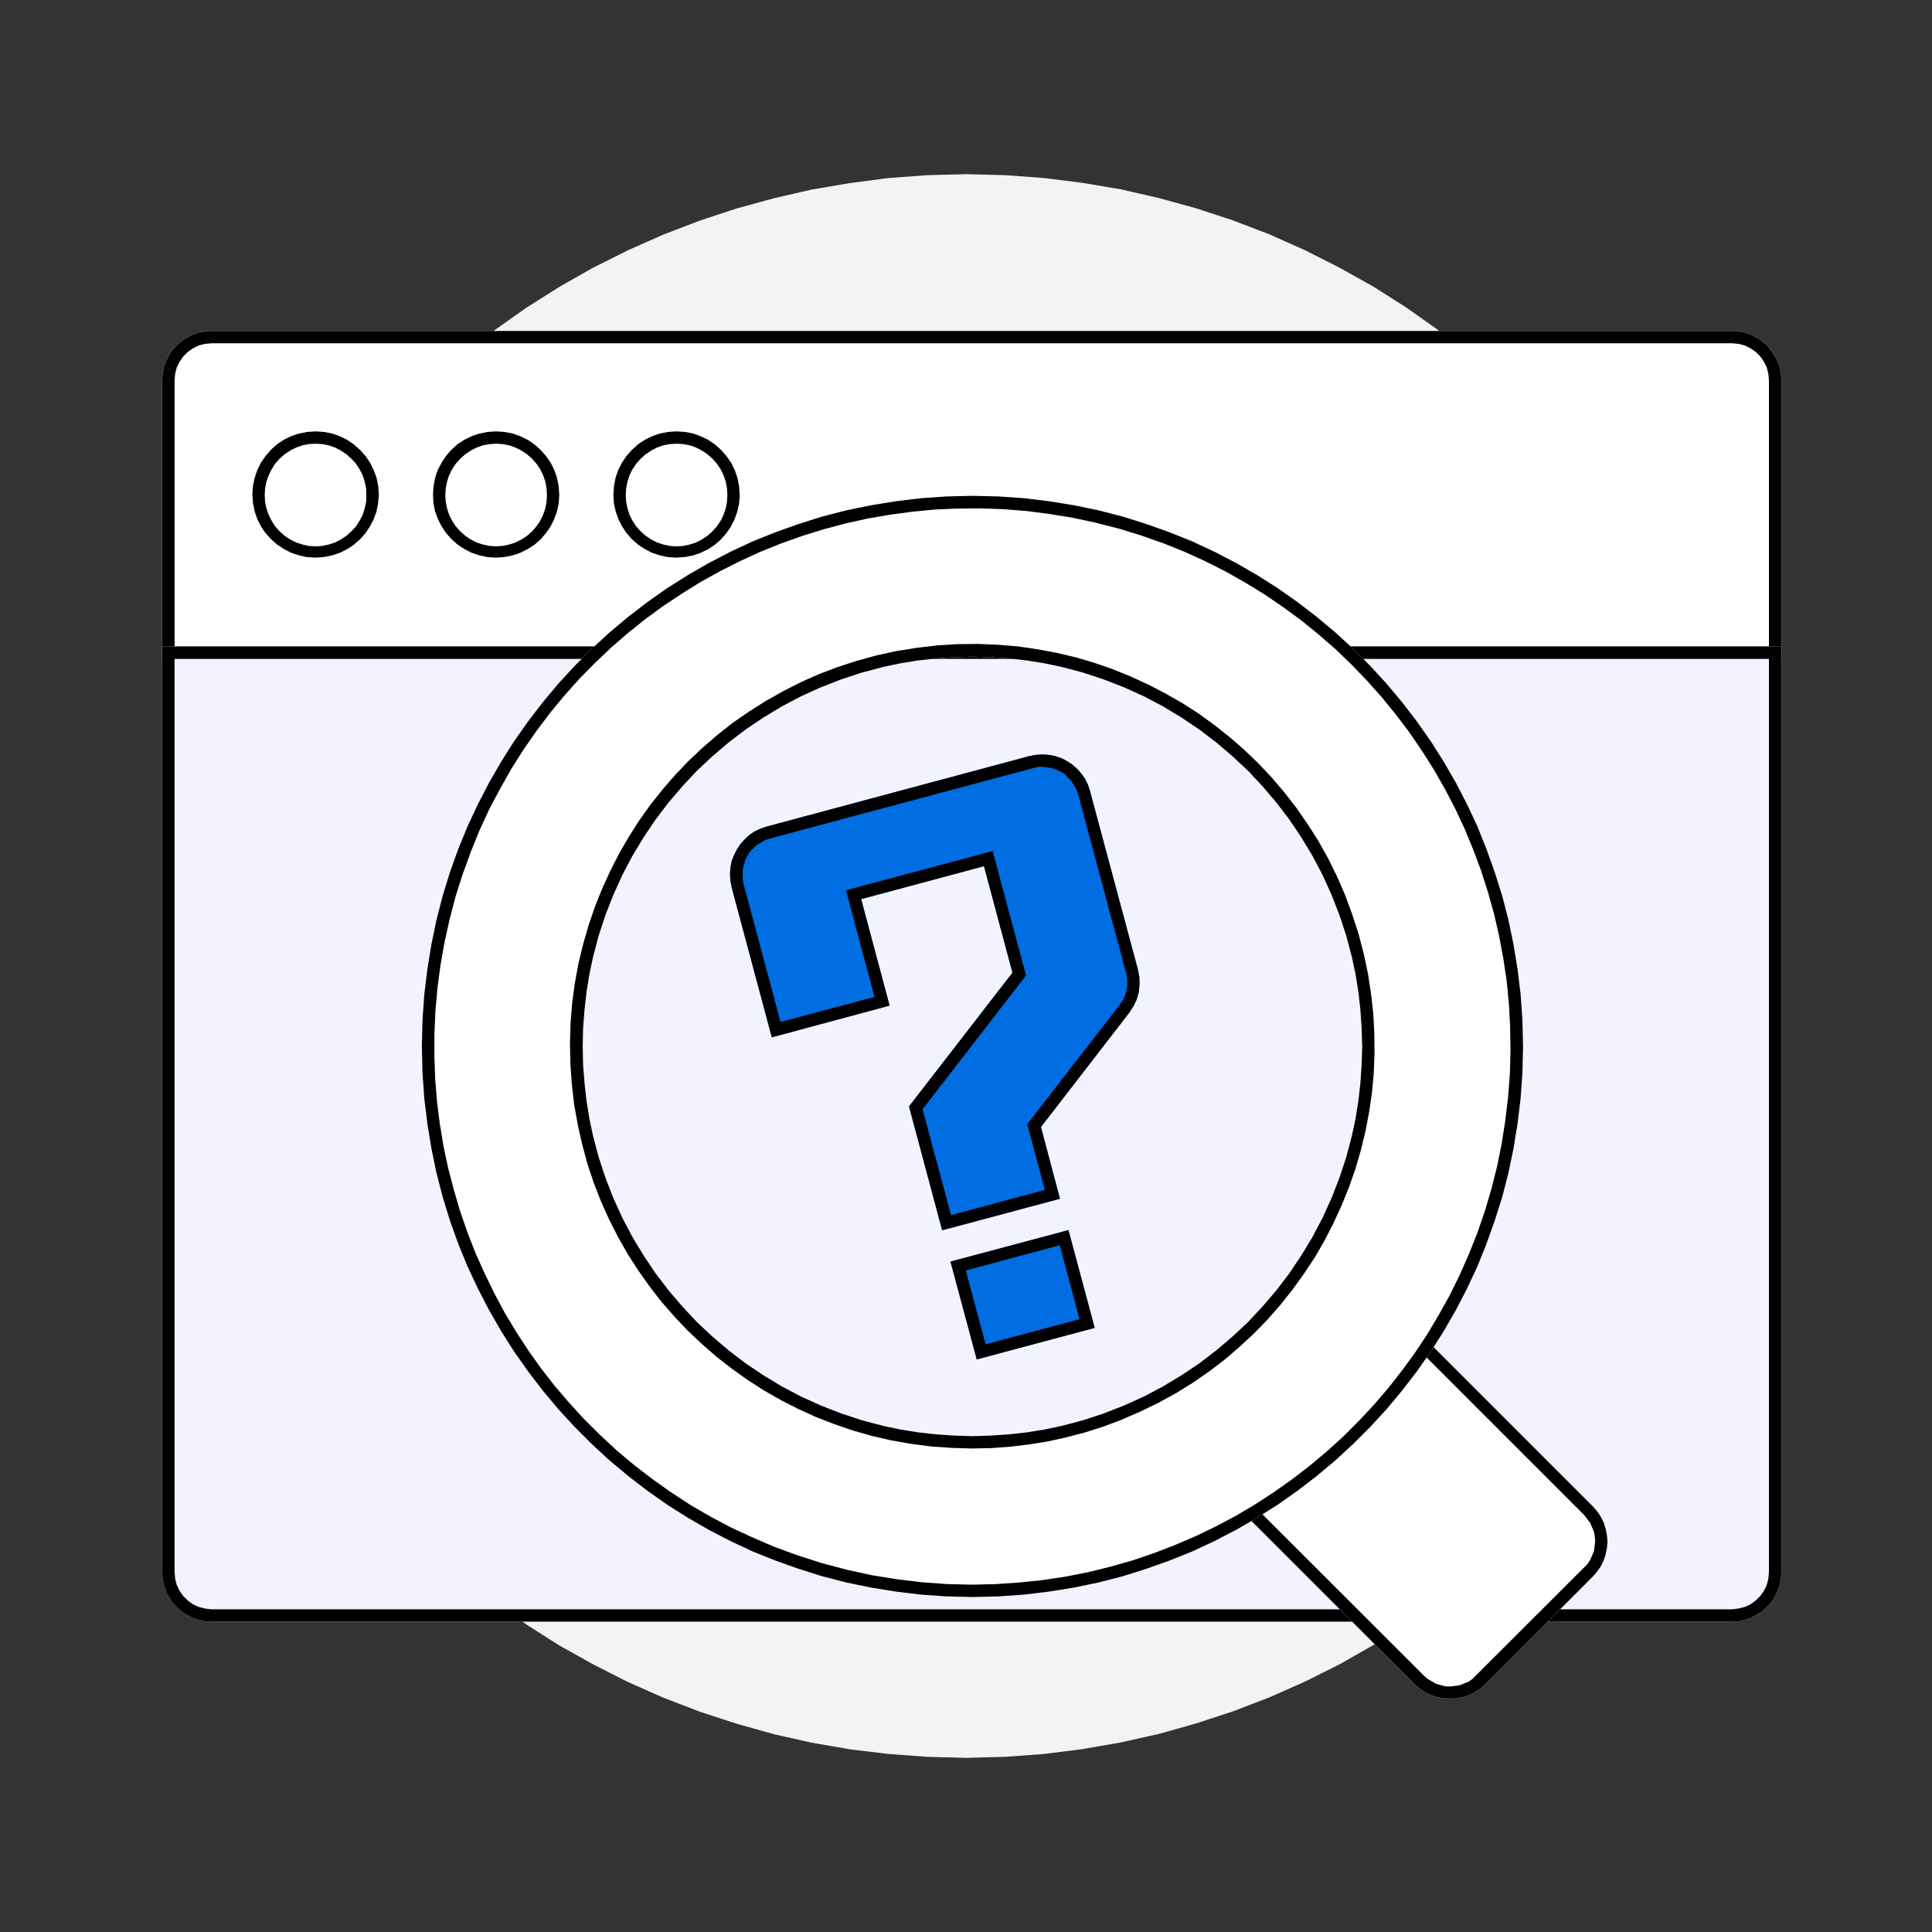 <svg xmlns="http://www.w3.org/2000/svg" xmlns:xlink="http://www.w3.org/1999/xlink" fill="none" version="1.1" width="140" height="140" viewBox="0 0 140 140"><rect x="0" y="0" width="140" height="140" fill="#333333" stroke="none"/><defs><mask id="master_svg0_57640_195961" style="mask-type:alpha" maskUnits="userSpaceOnUse"><g><rect x="0" y="0" width="140" height="140" rx="0" fill="#FFFFFF" fill-opacity="1"/></g></mask><clipPath id="master_svg1_57640_195946"><rect x="-30" y="-30" width="200" height="200" rx="0"/></clipPath></defs><g mask="url(#master_svg0_57640_195961)"><g clip-path="url(#master_svg1_57640_195946)"><g><path d="M127.394,70L127.321,72.811L127.116,75.622L126.779,78.419L126.296,81.201L125.681,83.953L124.919,86.662L124.041,89.341L123.031,91.962L121.889,94.539L120.615,97.057L119.239,99.502L117.731,101.874L116.105,104.173L114.378,106.398L112.533,108.536L110.586,110.571L108.551,112.518L106.413,114.349L104.202,116.076L101.889,117.702L99.517,119.21L97.072,120.6L94.554,121.86L91.977,123.002L89.341,124.012L86.662,124.89L83.953,125.652L81.201,126.267L78.419,126.75L75.637,127.101L72.841,127.306L70.015,127.379L67.204,127.306L64.393,127.101L61.596,126.764L58.814,126.281L56.076,125.666L53.368,124.905L50.688,124.027L48.053,123.016L45.476,121.874L42.972,120.6L40.513,119.224L38.141,117.716L35.842,116.091L33.617,114.363L31.479,112.518L29.444,110.571L27.497,108.536L25.666,106.398L23.939,104.173L22.314,101.874L20.806,99.502L19.415,97.043L18.156,94.539L17.014,91.962L16.003,89.341L15.125,86.662L14.363,83.953L13.748,81.201L13.265,78.419L12.929,75.622L12.724,72.811L12.65,70L12.709,67.189L12.929,64.378L13.265,61.581L13.748,58.799L14.363,56.047L15.11,53.338L15.989,50.659L17.014,48.038L18.156,45.461L19.415,42.943L20.806,40.498L22.314,38.126L23.939,35.813L25.666,33.602L27.511,31.464L29.444,29.429L31.479,27.482L33.617,25.652L35.842,23.924L38.141,22.299L40.527,20.791L42.972,19.4L45.491,18.141L48.068,16.999L50.703,15.988L53.368,15.11L56.091,14.363L58.829,13.734L61.611,13.265L64.393,12.899L67.204,12.694L70.015,12.621L72.841,12.694L75.637,12.899L78.434,13.25L81.215,13.719L83.968,14.349L86.677,15.095L89.356,15.974L91.991,16.984L94.554,18.126L97.072,19.4L99.532,20.776L101.904,22.284L104.202,23.909L106.428,25.637L108.565,27.482L110.601,29.429L112.533,31.464L114.378,33.602L116.105,35.813L117.731,38.126L119.239,40.498L120.63,42.958L121.889,45.476L123.031,48.038L124.041,50.674L124.919,53.353L125.681,56.062L126.296,58.814L126.779,61.596L127.116,64.378L127.321,67.189L127.394,70Z" fill="#F3F3F3" fill-opacity="1" style="mix-blend-mode:passthrough"/></g><g><path d="M11.742,27.57L11.786,27.072L11.874,26.603L12.035,26.164L12.24,25.754L12.489,25.373L12.796,25.022L13.148,24.729L13.528,24.466L13.938,24.261L14.378,24.1L14.846,24.012L15.329,23.982L125.505,23.982L125.988,24.012L126.456,24.1L126.896,24.261L127.306,24.466L127.686,24.729L128.038,25.022L128.594,25.754L128.799,26.164L128.96,26.603L129.048,27.072L129.092,27.57L129.092,47.877L11.742,47.877L11.742,27.57Z" fill="#FFFFFF" fill-opacity="1" style="mix-blend-mode:passthrough"/></g><g><path d="M11.742,27.57L11.786,27.072L11.874,26.603L12.035,26.164L12.24,25.754L12.489,25.373L12.796,25.022L13.148,24.729L13.528,24.466L13.938,24.261L14.378,24.1L14.846,24.012L15.329,23.982L125.505,23.982L125.988,24.012L126.456,24.1L126.896,24.261L127.306,24.466L127.686,24.729L128.038,25.022L128.594,25.754L128.799,26.164L128.96,26.603L129.048,27.072L129.092,27.57L129.092,47.877L11.742,47.877L11.742,27.57ZM128.184,27.57L128.184,46.984L12.65,46.984L12.65,27.57L12.694,27.072L12.811,26.618L13.016,26.208L13.28,25.827L13.602,25.505L13.982,25.242L14.392,25.037L14.846,24.919L15.329,24.876L125.505,24.876L125.988,24.919L126.442,25.037L126.852,25.242L127.232,25.505L127.555,25.827L127.818,26.208L128.023,26.618L128.14,27.072L128.184,27.57Z" fill-rule="evenodd" fill="#000000" fill-opacity="1" style="mix-blend-mode:passthrough"/></g><g><path d="M11.742,113.924L11.786,114.422L11.874,114.876L12.035,115.315L12.24,115.739L12.489,116.12L12.796,116.457L13.148,116.764L13.528,117.013L13.938,117.233L14.378,117.379L14.846,117.482L15.329,117.511L125.505,117.511L125.988,117.482L126.456,117.379L126.896,117.233L127.306,117.013L127.686,116.764L128.038,116.457L128.345,116.12L128.594,115.739L128.799,115.315L128.96,114.876L129.048,114.422L129.092,113.924L129.092,46.837L11.742,46.837L11.742,113.924Z" fill="#F2F3FF" fill-opacity="1" style="mix-blend-mode:passthrough"/></g><g><path d="M11.742,113.924L11.786,114.422L11.874,114.876L12.035,115.315L12.24,115.739L12.489,116.12L12.796,116.457L13.148,116.764L13.528,117.013L13.938,117.233L14.378,117.379L14.846,117.482L15.329,117.511L125.505,117.511L125.988,117.482L126.456,117.379L126.896,117.233L127.306,117.013L127.686,116.764L128.038,116.457L128.345,116.12L128.594,115.739L128.799,115.315L128.96,114.876L129.048,114.422L129.092,113.924L129.092,46.837L11.742,46.837L11.742,113.924ZM128.184,113.924L128.184,47.745L12.65,47.745L12.65,113.924L12.694,114.422L12.811,114.861L13.016,115.285L13.28,115.652L13.602,115.974L13.982,116.252L14.392,116.442L14.846,116.559L15.329,116.618L125.505,116.618L125.988,116.559L126.442,116.442L126.852,116.252L127.232,115.974L127.555,115.652L127.818,115.285L128.023,114.861L128.14,114.422L128.184,113.924Z" fill-rule="evenodd" fill="#000000" fill-opacity="1" style="mix-blend-mode:passthrough"/></g><g><path d="M27.453,35.871L27.394,36.501L27.277,37.086L27.072,37.643L26.794,38.17L26.472,38.653L26.076,39.092L25.637,39.473L25.154,39.795L24.627,40.058L24.056,40.249L23.47,40.366L22.841,40.41L22.211,40.366L21.625,40.234L21.069,40.044L20.542,39.766L20.059,39.444L19.619,39.048L19.224,38.609L18.902,38.126L18.639,37.599L18.448,37.042L18.331,36.442L18.287,35.812L18.331,35.198L18.463,34.597L18.653,34.041L18.917,33.514L19.253,33.031L19.634,32.591L20.073,32.196L20.557,31.874L21.084,31.61L21.655,31.42L22.24,31.303L22.87,31.259L23.499,31.303L24.085,31.42L24.656,31.625L25.183,31.889L25.666,32.225L26.106,32.621L26.501,33.06L26.823,33.543L27.087,34.085L27.291,34.641L27.409,35.241L27.453,35.871ZM26.545,35.871L26.53,35.373L26.428,34.905L26.281,34.436L26.062,34.012L25.798,33.602L25.461,33.236L25.095,32.914L24.7,32.65L24.275,32.43L23.822,32.269L23.353,32.181L22.87,32.152L22.387,32.181L21.918,32.269L21.464,32.43L21.025,32.65L20.63,32.914L20.264,33.236L19.927,33.616L19.663,34.041L19.458,34.465L19.297,34.934L19.21,35.388L19.18,35.871L19.21,36.354L19.297,36.808L19.458,37.277L19.663,37.701L19.927,38.126L20.264,38.506L20.63,38.829L21.025,39.092L21.464,39.312L21.918,39.458L22.387,39.561L22.87,39.59L23.353,39.561L23.822,39.458L24.275,39.312L24.7,39.092L25.095,38.829L25.461,38.506L25.798,38.14L26.062,37.73L26.281,37.306L26.428,36.837L26.53,36.369L26.545,35.871Z" fill-rule="evenodd" fill="#000000" fill-opacity="1" style="mix-blend-mode:passthrough"/></g><g><path d="M53.602,35.871L53.558,36.501L53.426,37.086L53.221,37.643L52.958,38.17L52.621,38.653L52.24,39.092L51.801,39.473L51.318,39.795L50.776,40.058L50.22,40.249L49.62,40.366L49.005,40.41L48.375,40.366L47.775,40.234L47.218,40.044L46.691,39.766L46.208,39.444L45.769,39.048L45.388,38.609L45.066,38.126L44.803,37.599L44.612,37.042L44.48,36.442L44.451,35.812L44.495,35.198L44.612,34.597L44.803,34.041L45.081,33.514L45.403,33.031L45.798,32.591L46.237,32.196L46.721,31.874L47.248,31.61L47.804,31.42L48.39,31.303L49.019,31.259L49.649,31.303L50.249,31.42L50.805,31.625L51.347,31.889L51.83,32.225L52.27,32.621L52.65,33.06L52.987,33.543L53.251,34.085L53.441,34.641L53.558,35.241L53.602,35.871ZM52.709,35.871L52.68,35.373L52.592,34.905L52.431,34.436L52.226,34.012L51.948,33.602L51.625,33.236L51.259,32.914L50.864,32.65L50.439,32.43L49.986,32.269L49.517,32.181L49.019,32.152L48.536,32.181L48.068,32.269L47.614,32.43L47.189,32.65L46.794,32.914L46.428,33.236L46.091,33.616L45.813,34.041L45.608,34.465L45.461,34.934L45.374,35.388L45.344,35.871L45.374,36.354L45.461,36.808L45.608,37.277L45.813,37.701L46.091,38.126L46.428,38.506L46.794,38.829L47.189,39.092L47.614,39.312L48.068,39.458L48.536,39.561L49.019,39.59L49.517,39.561L49.986,39.458L50.439,39.312L50.864,39.092L51.259,38.829L51.625,38.506L51.948,38.14L52.226,37.73L52.431,37.306L52.592,36.837L52.68,36.369L52.709,35.871Z" fill-rule="evenodd" fill="#000000" fill-opacity="1" style="mix-blend-mode:passthrough"/></g><g><path d="M40.528,35.871L40.484,36.501L40.352,37.086L40.147,37.643L39.884,38.17L39.547,38.653L39.166,39.092L38.727,39.473L38.229,39.795L37.702,40.058L37.146,40.249L36.545,40.366L35.916,40.41L35.301,40.366L34.701,40.234L34.144,40.044L33.617,39.766L33.134,39.444L32.695,39.048L32.314,38.609L31.992,38.126L31.728,37.599L31.523,37.042L31.406,36.442L31.377,35.812L31.421,35.198L31.538,34.597L31.728,34.041L32.007,33.514L32.329,33.031L32.709,32.591L33.149,32.196L33.632,31.874L34.173,31.61L34.73,31.42L35.315,31.303L35.945,31.259L36.575,31.303L37.175,31.42L37.731,31.625L38.273,31.889L38.756,32.225L39.195,32.621L39.576,33.06L39.913,33.543L40.176,34.085L40.367,34.641L40.484,35.241L40.528,35.871ZM39.635,35.871L39.605,35.373L39.518,34.905L39.356,34.436L39.151,34.012L38.873,33.602L38.551,33.236L38.185,32.914L37.79,32.65L37.351,32.43L36.897,32.269L36.428,32.181L35.945,32.152L35.462,32.181L34.993,32.269L34.539,32.43L34.115,32.65L33.72,32.914L33.354,33.236L33.017,33.616L32.739,34.041L32.534,34.465L32.387,34.934L32.299,35.388L32.27,35.871L32.299,36.354L32.387,36.808L32.534,37.277L32.739,37.701L33.017,38.126L33.354,38.506L33.72,38.829L34.115,39.092L34.539,39.312L34.993,39.458L35.462,39.561L35.945,39.59L36.428,39.561L36.897,39.458L37.351,39.312L37.79,39.092L38.185,38.829L38.551,38.506L38.873,38.14L39.151,37.73L39.356,37.306L39.518,36.837L39.605,36.369L39.635,35.871Z" fill-rule="evenodd" fill="#000000" fill-opacity="1" style="mix-blend-mode:passthrough"/></g><g><path d="M102.533,122.064L86.676,106.208L86.354,105.827L86.091,105.432L85.9,105.022L85.754,104.568L85.666,104.129L85.666,103.206L85.754,102.767L85.9,102.313L86.091,101.903L86.354,101.508L86.676,101.127L94.509,93.309L94.861,93.001L95.241,92.738L95.666,92.533L96.105,92.386L96.559,92.299L97.042,92.255L97.511,92.299L97.965,92.386L98.419,92.533L98.829,92.738L99.224,93.001L99.575,93.309L115.432,109.165L115.739,109.517L116.003,109.912L116.208,110.322L116.354,110.776L116.442,111.23L116.486,111.698L116.442,112.181L116.354,112.635L116.208,113.075L116.003,113.499L115.739,113.88L115.432,114.231L107.613,122.064L107.233,122.386L106.837,122.65L106.427,122.84L105.974,122.987L105.534,123.075L104.612,123.075L104.173,122.987L103.719,122.84L103.309,122.65L102.913,122.386L102.533,122.064Z" fill="#FFFFFF" fill-opacity="1" style="mix-blend-mode:passthrough"/></g><g><path d="M102.533,122.064L86.676,106.208L86.354,105.827L86.091,105.432L85.9,105.022L85.754,104.568L85.666,104.129L85.666,103.206L85.754,102.767L85.9,102.313L86.091,101.903L86.354,101.508L86.676,101.127L94.509,93.309L94.861,93.001L95.241,92.738L95.666,92.533L96.105,92.386L96.559,92.299L97.042,92.255L97.511,92.299L97.965,92.386L98.419,92.533L98.829,92.738L99.224,93.001L99.575,93.309L115.432,109.165L115.739,109.517L116.003,109.912L116.208,110.322L116.354,110.776L116.442,111.23L116.486,111.698L116.442,112.181L116.354,112.635L116.208,113.075L116.003,113.499L115.739,113.88L115.432,114.231L107.613,122.064L107.233,122.386L106.837,122.65L106.427,122.84L105.974,122.987L105.534,123.075L104.612,123.075L104.173,122.987L103.719,122.84L103.309,122.65L102.913,122.386L102.533,122.064ZM103.177,121.42L103.441,121.654L104.041,122.006L104.714,122.196L105.08,122.211L105.769,122.123L106.427,121.859L106.706,121.654L115.036,113.338L115.227,113.045L115.505,112.401L115.593,111.698L115.564,111.347L115.505,110.995L115.227,110.351L114.802,109.795L98.946,93.938L98.668,93.704L98.067,93.367L97.394,93.177L97.042,93.148L96.676,93.177L96.003,93.367L95.402,93.704L95.139,93.938L87.086,102.035L86.881,102.328L86.618,102.972L86.53,103.675L86.544,104.026L86.735,104.7L87.086,105.315L87.32,105.578L103.177,121.42Z" fill-rule="evenodd" fill="#000000" fill-opacity="1" style="mix-blend-mode:passthrough"/></g><g><path d="M70.468,115.725L72.371,115.681L74.231,115.549L76.046,115.329L77.847,115.037L79.619,114.67L81.376,114.217L83.089,113.675L84.772,113.075L86.412,112.416L88.008,111.669L89.589,110.849L91.112,109.971L92.591,109.034L94.026,108.023L95.417,106.955L96.764,105.827L98.052,104.641L99.282,103.411L100.468,102.123L101.595,100.776L102.664,99.385L103.674,97.95L104.611,96.471L105.49,94.949L106.31,93.367L107.056,91.772L107.715,90.132L108.316,88.448L108.857,86.735L109.311,84.978L109.677,83.206L109.97,81.405L110.19,79.59L110.321,77.731L110.365,75.827L110.321,73.924L110.19,72.064L109.97,70.249L109.677,68.448L109.311,66.676L108.857,64.919L108.316,63.206L107.715,61.523L107.056,59.883L106.31,58.287L105.49,56.706L104.611,55.183L103.674,53.704L102.664,52.269L101.595,50.878L100.468,49.531L99.282,48.243L98.052,47.013L96.764,45.827L95.417,44.7L94.026,43.631L92.591,42.621L91.112,41.684L89.589,40.805L88.008,39.985L86.412,39.239L84.772,38.58L83.089,37.979L81.376,37.438L79.619,36.984L77.847,36.618L76.046,36.325L74.231,36.105L72.371,35.974L70.468,35.93L68.564,35.974L66.705,36.105L64.89,36.325L63.089,36.618L61.317,36.984L59.56,37.438L57.847,37.979L56.163,38.58L54.523,39.239L52.928,39.985L51.346,40.805L49.824,41.684L48.345,42.621L46.91,43.631L45.519,44.7L44.172,45.827L42.884,47.013L41.654,48.243L40.468,49.531L39.34,50.878L38.272,52.269L37.261,53.704L36.324,55.183L35.446,56.706L34.626,58.287L33.879,59.883L33.206,61.523L32.605,63.206L32.078,64.919L31.624,66.676L31.258,68.448L30.966,70.249L30.746,72.064L30.614,73.924L30.57,75.827L30.614,77.731L30.746,79.59L30.966,81.405L31.258,83.206L31.624,84.978L32.078,86.735L32.605,88.448L33.206,90.132L33.879,91.772L34.626,93.367L35.446,94.949L36.324,96.471L37.261,97.95L38.272,99.385L39.34,100.776L40.468,102.123L41.654,103.411L42.884,104.641L44.172,105.827L45.519,106.955L46.91,108.023L48.345,109.034L49.824,109.971L51.346,110.849L52.928,111.669L54.523,112.416L56.163,113.075L57.847,113.675L59.56,114.217L61.317,114.67L63.089,115.037L64.89,115.329L66.705,115.549L68.564,115.681L70.468,115.725ZM70.468,104.07L71.815,104.026L73.133,103.938L74.421,103.792L75.695,103.587L76.939,103.323L78.491,102.914L79.999,102.416L81.463,101.845L82.884,101.201L84.275,100.468L85.607,99.663L86.895,98.799L88.125,97.862L89.311,96.852L90.439,95.798L91.493,94.67L92.503,93.485L93.44,92.255L94.304,90.966L95.109,89.634L95.841,88.243L96.485,86.823L97.056,85.359L97.554,83.851L97.964,82.299L98.228,81.054L98.433,79.78L98.579,78.492L98.667,77.174L98.711,75.827L98.667,74.48L98.579,73.162L98.433,71.874L98.228,70.6L97.964,69.356L97.554,67.804L97.056,66.296L96.485,64.832L95.841,63.411L95.109,62.02L94.304,60.688L93.44,59.4L92.503,58.17L91.493,56.984L90.439,55.856L89.311,54.802L88.125,53.792L86.895,52.855L85.607,51.991L84.275,51.186L82.884,50.454L81.463,49.81L79.999,49.239L78.491,48.741L76.939,48.331L75.695,48.067L74.421,47.862L73.133,47.716L71.815,47.628L70.468,47.584L69.121,47.628L67.803,47.716L66.515,47.862L65.241,48.067L63.996,48.331L62.444,48.741L60.936,49.239L59.472,49.81L58.052,50.454L56.661,51.186L55.329,51.991L54.04,52.855L52.81,53.792L51.625,54.802L50.497,55.856L49.443,56.984L48.433,58.17L47.496,59.4L46.632,60.688L45.827,62.02L45.095,63.411L44.45,64.832L43.879,66.296L43.381,67.804L42.972,69.356L42.708,70.6L42.503,71.874L42.357,73.162L42.254,74.48L42.225,75.827L42.254,77.174L42.357,78.492L42.503,79.78L42.708,81.054L42.972,82.299L43.381,83.851L43.879,85.359L44.45,86.823L45.095,88.243L45.827,89.634L46.632,90.966L47.496,92.255L48.433,93.485L49.443,94.67L50.497,95.798L51.625,96.852L52.81,97.862L54.04,98.799L55.329,99.663L56.661,100.468L58.052,101.201L59.472,101.845L60.936,102.416L62.444,102.914L63.996,103.323L65.241,103.587L66.515,103.792L67.803,103.938L69.121,104.026L70.468,104.07Z" fill-rule="evenodd" fill="#FFFFFF" fill-opacity="1" style="mix-blend-mode:passthrough"/></g><g><path d="M70.468,115.725L72.371,115.681L74.231,115.549L76.046,115.329L77.847,115.037L79.619,114.67L81.376,114.217L83.089,113.675L84.772,113.075L86.412,112.416L88.008,111.669L89.589,110.849L91.112,109.971L92.591,109.034L94.026,108.023L95.417,106.955L96.764,105.827L98.052,104.641L99.282,103.411L100.468,102.123L101.595,100.776L102.664,99.385L103.674,97.95L104.611,96.471L105.49,94.949L106.31,93.367L107.056,91.772L107.715,90.132L108.316,88.448L108.857,86.735L109.311,84.978L109.677,83.206L109.97,81.405L110.19,79.59L110.321,77.731L110.365,75.827L110.321,73.924L110.19,72.064L109.97,70.249L109.677,68.448L109.311,66.676L108.857,64.919L108.316,63.206L107.715,61.523L107.056,59.883L106.31,58.287L105.49,56.706L104.611,55.183L103.674,53.704L102.664,52.269L101.595,50.878L100.468,49.531L99.282,48.243L98.052,47.013L96.764,45.827L95.417,44.7L94.026,43.631L92.591,42.621L91.112,41.684L89.589,40.805L88.008,39.985L86.412,39.239L84.772,38.58L83.089,37.979L81.376,37.438L79.619,36.984L77.847,36.618L76.046,36.325L74.231,36.105L72.371,35.974L70.468,35.93L68.564,35.974L66.705,36.105L64.89,36.325L63.089,36.618L61.317,36.984L59.56,37.438L57.847,37.979L56.163,38.58L54.523,39.239L52.928,39.985L51.346,40.805L49.824,41.684L48.345,42.621L46.91,43.631L45.519,44.7L44.172,45.827L42.884,47.013L41.654,48.243L40.468,49.531L39.34,50.878L38.272,52.269L37.261,53.704L36.324,55.183L35.446,56.706L34.626,58.287L33.879,59.883L33.206,61.523L32.605,63.206L32.078,64.919L31.624,66.676L31.258,68.448L30.966,70.249L30.746,72.064L30.614,73.924L30.57,75.827L30.614,77.731L30.746,79.59L30.966,81.405L31.258,83.206L31.624,84.978L32.078,86.735L32.605,88.448L33.206,90.132L33.879,91.772L34.626,93.367L35.446,94.949L36.324,96.471L37.261,97.95L38.272,99.385L39.34,100.776L40.468,102.123L41.654,103.411L42.884,104.641L44.172,105.827L45.519,106.955L46.91,108.023L48.345,109.034L49.824,109.971L51.346,110.849L52.928,111.669L54.523,112.416L56.163,113.075L57.847,113.675L59.56,114.217L61.317,114.67L63.089,115.037L64.89,115.329L66.705,115.549L68.564,115.681L70.468,115.725ZM70.468,114.832L72.196,114.788L73.894,114.67L75.578,114.495L77.232,114.246L78.857,113.924L80.468,113.528L82.064,113.075L83.616,112.548L85.138,111.962L86.632,111.318L88.096,110.615L89.531,109.854L90.922,109.034L92.269,108.155L93.601,107.218L94.875,106.237L96.105,105.212L97.305,104.129L98.447,102.987L99.545,101.815L100.6,100.586L101.595,99.312L102.547,98.009L103.44,96.662L104.275,95.256L105.065,93.836L105.783,92.372L106.442,90.878L107.056,89.341L107.598,87.76L108.067,86.179L108.477,84.553L108.813,82.899L109.077,81.215L109.282,79.502L109.414,77.774L109.458,76.061L109.428,74.378L109.34,72.723L109.179,71.069L108.931,69.414L108.623,67.789L108.257,66.193L107.818,64.627L107.32,63.075L106.749,61.552L106.134,60.058L105.446,58.594L104.699,57.16L103.894,55.754L103.03,54.392L102.122,53.06L101.156,51.786L100.131,50.527L99.062,49.326L97.95,48.17L96.778,47.042L95.563,45.988L94.304,44.963L92.986,43.997L91.639,43.075L90.248,42.225L88.828,41.42L87.349,40.673L85.841,39.985L84.304,39.37L82.723,38.814L81.112,38.316L79.458,37.892L77.774,37.526L76.061,37.247L74.377,37.028L72.693,36.896L71.024,36.837L69.37,36.852L67.701,36.925L66.061,37.086L64.436,37.306L62.825,37.584L61.244,37.936L59.663,38.36L58.111,38.843L56.588,39.385L55.095,39.985L53.63,40.659L52.181,41.391L50.775,42.167L49.414,43.016L48.067,43.909L46.764,44.861L45.504,45.871L44.289,46.925L43.118,48.038L41.976,49.195L40.892,50.41L39.853,51.669L38.872,52.972L37.935,54.319L37.056,55.71L36.236,57.16L35.461,58.624L34.758,60.146L34.128,61.698L33.542,63.309L33.015,64.949L32.576,66.632L32.21,68.287L31.917,69.956L31.698,71.61L31.551,73.265L31.478,74.919L31.478,76.574L31.537,78.214L31.668,79.839L31.873,81.449L32.137,83.06L32.474,84.641L32.884,86.208L33.338,87.76L33.865,89.283L34.45,90.791L35.109,92.255L35.812,93.704L36.573,95.124L37.408,96.515L38.286,97.862L39.223,99.18L40.219,100.454L41.273,101.684L42.371,102.884L43.528,104.026L44.728,105.139L45.988,106.193L47.291,107.189L48.652,108.155L50.043,109.063L51.478,109.897L52.972,110.688L54.523,111.405L56.119,112.094L57.847,112.723L59.589,113.28L61.361,113.748L63.162,114.143L64.977,114.436L66.793,114.656L68.623,114.788L70.468,114.832ZM70.468,104.963L68.96,104.919L67.481,104.817L66.017,104.627L64.597,104.378L63.191,104.056L61.8,103.66L60.439,103.192L59.121,102.679L57.832,102.094L56.573,101.449L55.343,100.747L54.157,99.985L53.015,99.165L51.903,98.302L50.849,97.379L49.824,96.413L48.857,95.388L47.935,94.334L47.071,93.221L46.251,92.064L45.49,90.878L44.787,89.649L44.143,88.375L43.557,87.072L43.03,85.725L42.576,84.363L42.196,82.957L41.873,81.537L41.61,80.073L41.434,78.565L41.332,77.057L41.302,75.578L41.346,74.114L41.463,72.665L41.654,71.244L41.917,69.824L42.254,68.419L42.649,67.057L43.103,65.725L43.63,64.407L44.216,63.119L44.86,61.859L45.563,60.644L46.31,59.473L47.13,58.316L48.008,57.218L48.931,56.149L49.897,55.139L50.922,54.173L51.991,53.25L53.103,52.372L54.275,51.567L55.475,50.805L56.72,50.102L58.008,49.444L59.326,48.858L60.673,48.345L62.064,47.892L63.499,47.496L64.977,47.174L66.471,46.94L67.95,46.764L69.414,46.676L70.863,46.662L72.298,46.72L73.733,46.837L75.153,47.042L76.559,47.306L77.935,47.628L79.282,48.023L80.629,48.492L81.932,49.019L83.206,49.605L84.45,50.249L85.68,50.952L86.866,51.713L87.993,52.533L89.106,53.411L90.16,54.334L91.185,55.315L92.152,56.34L93.074,57.423L93.938,58.536L94.758,59.722L95.534,60.937L96.237,62.196L96.881,63.499L97.466,64.846L97.979,66.237L98.447,67.672L98.828,69.136L99.135,70.586L99.355,72.035L99.516,73.47L99.589,74.905L99.604,76.354L99.545,77.789L99.414,79.209L99.209,80.6L98.945,81.991L98.608,83.367L98.213,84.729L97.745,86.047L97.217,87.35L96.632,88.624L95.988,89.883L95.285,91.098L94.509,92.269L93.689,93.411L92.81,94.524L91.873,95.593L90.892,96.603L89.853,97.569L88.769,98.507L87.613,99.385L86.427,100.205L85.197,100.966L83.909,101.669L82.576,102.313L81.185,102.914L79.897,103.397L78.594,103.807L77.261,104.158L75.929,104.451L74.567,104.67L73.22,104.832L71.844,104.934L70.468,104.963ZM70.468,104.07L71.815,104.026L73.133,103.938L74.421,103.792L75.695,103.587L76.939,103.323L78.491,102.914L79.999,102.416L81.463,101.845L82.884,101.201L84.275,100.468L85.607,99.663L86.895,98.799L88.125,97.862L89.311,96.852L90.439,95.798L91.493,94.67L92.503,93.485L93.44,92.255L94.304,90.966L95.109,89.634L95.841,88.243L96.485,86.823L97.056,85.359L97.554,83.851L97.964,82.299L98.228,81.054L98.433,79.78L98.579,78.492L98.667,77.174L98.711,75.827L98.667,74.48L98.579,73.162L98.433,71.874L98.228,70.6L97.964,69.356L97.554,67.804L97.056,66.296L96.485,64.832L95.841,63.411L95.109,62.02L94.304,60.688L93.44,59.4L92.503,58.17L91.493,56.984L90.439,55.856L89.311,54.802L88.125,53.792L86.895,52.855L85.607,51.991L84.275,51.186L82.884,50.454L81.463,49.81L79.999,49.239L78.491,48.741L76.939,48.331L75.695,48.067L74.421,47.862L73.133,47.716L71.815,47.628L70.468,47.584L69.121,47.628L67.803,47.716L66.515,47.862L65.241,48.067L63.996,48.331L62.444,48.741L60.936,49.239L59.472,49.81L58.052,50.454L56.661,51.186L55.329,51.991L54.04,52.855L52.81,53.792L51.625,54.802L50.497,55.856L49.443,56.984L48.433,58.17L47.496,59.4L46.632,60.688L45.827,62.02L45.095,63.411L44.45,64.832L43.879,66.296L43.381,67.804L42.972,69.356L42.708,70.6L42.503,71.874L42.357,73.162L42.254,74.48L42.225,75.827L42.254,77.174L42.357,78.492L42.503,79.78L42.708,81.054L42.972,82.299L43.381,83.851L43.879,85.359L44.45,86.823L45.095,88.243L45.827,89.634L46.632,90.966L47.496,92.255L48.433,93.485L49.443,94.67L50.497,95.798L51.625,96.852L52.81,97.862L54.04,98.799L55.329,99.663L56.661,100.468L58.052,101.201L59.472,101.845L60.936,102.416L62.444,102.914L63.996,103.323L65.241,103.587L66.515,103.792L67.803,103.938L69.121,104.026L70.468,104.07Z" fill-rule="evenodd" fill="#000000" fill-opacity="1" style="mix-blend-mode:passthrough"/></g><g><path d="M71.303,62.767L62.401,65.154L64.465,72.87L55.929,75.168L53.016,64.29L52.928,63.807L52.898,63.338L52.928,62.87L53.016,62.416L53.367,61.567L53.631,61.186L53.923,60.835L54.275,60.527L54.655,60.264L55.08,60.059L55.549,59.898L74.597,54.788L75.065,54.7L75.534,54.671L76.002,54.7L76.456,54.788L76.896,54.934L77.32,55.154L77.715,55.417L78.067,55.725L78.374,56.076L78.638,56.457L78.843,56.881L78.989,57.335L82.459,70.264L82.562,70.805L82.576,71.362L82.518,71.903L82.371,72.416L82.137,72.914L81.83,73.382L75.431,81.669L76.808,86.867L68.272,89.151L65.871,80.176L73.367,70.483L71.303,62.767ZM79.326,96.223L70.79,98.507L68.887,91.42L77.423,89.136L79.326,96.223Z" fill="#006DE2" fill-opacity="1"/></g><g><path d="M73.367,70.483L71.303,62.767L62.401,65.154L64.465,72.87L55.929,75.168L53.016,64.29L52.928,63.807L52.898,63.338L52.928,62.87L53.016,62.416L53.177,61.977L53.631,61.186L54.275,60.527L54.655,60.264L55.08,60.059L55.549,59.898L74.597,54.788L75.065,54.7L75.534,54.671L76.002,54.7L76.456,54.788L76.896,54.934L77.32,55.154L77.715,55.417L78.067,55.725L78.374,56.076L78.638,56.457L78.843,56.881L78.989,57.335L82.459,70.264L82.562,70.805L82.576,71.362L82.518,71.903L82.371,72.416L82.137,72.914L81.83,73.382L75.431,81.669L76.808,86.867L68.272,89.151L65.871,80.176L73.367,70.483ZM66.852,80.381L74.348,70.688L71.932,61.669L61.303,64.51L63.367,72.24L56.559,74.056L53.879,64.056L53.821,63.704L53.821,63.002L53.997,62.328L54.158,62.021L54.348,61.713L54.846,61.23L55.446,60.879L55.783,60.761L75.182,55.578L75.534,55.564L76.222,55.652L76.866,55.915L77.174,56.12L77.657,56.618L78.008,57.218L78.125,57.555L81.595,70.483L81.683,70.908L81.698,71.303L81.639,71.713L81.537,72.108L81.361,72.489L81.127,72.826L74.436,81.464L75.71,86.223L68.916,88.053L66.852,80.381ZM79.326,96.223L70.775,98.507L68.872,91.42L77.423,89.136L79.326,96.223ZM78.228,95.593L71.42,97.409L69.985,92.065L76.793,90.234L78.228,95.593Z" fill-rule="evenodd" fill="#000000" fill-opacity="1" style="mix-blend-mode:passthrough"/></g></g></g></svg>